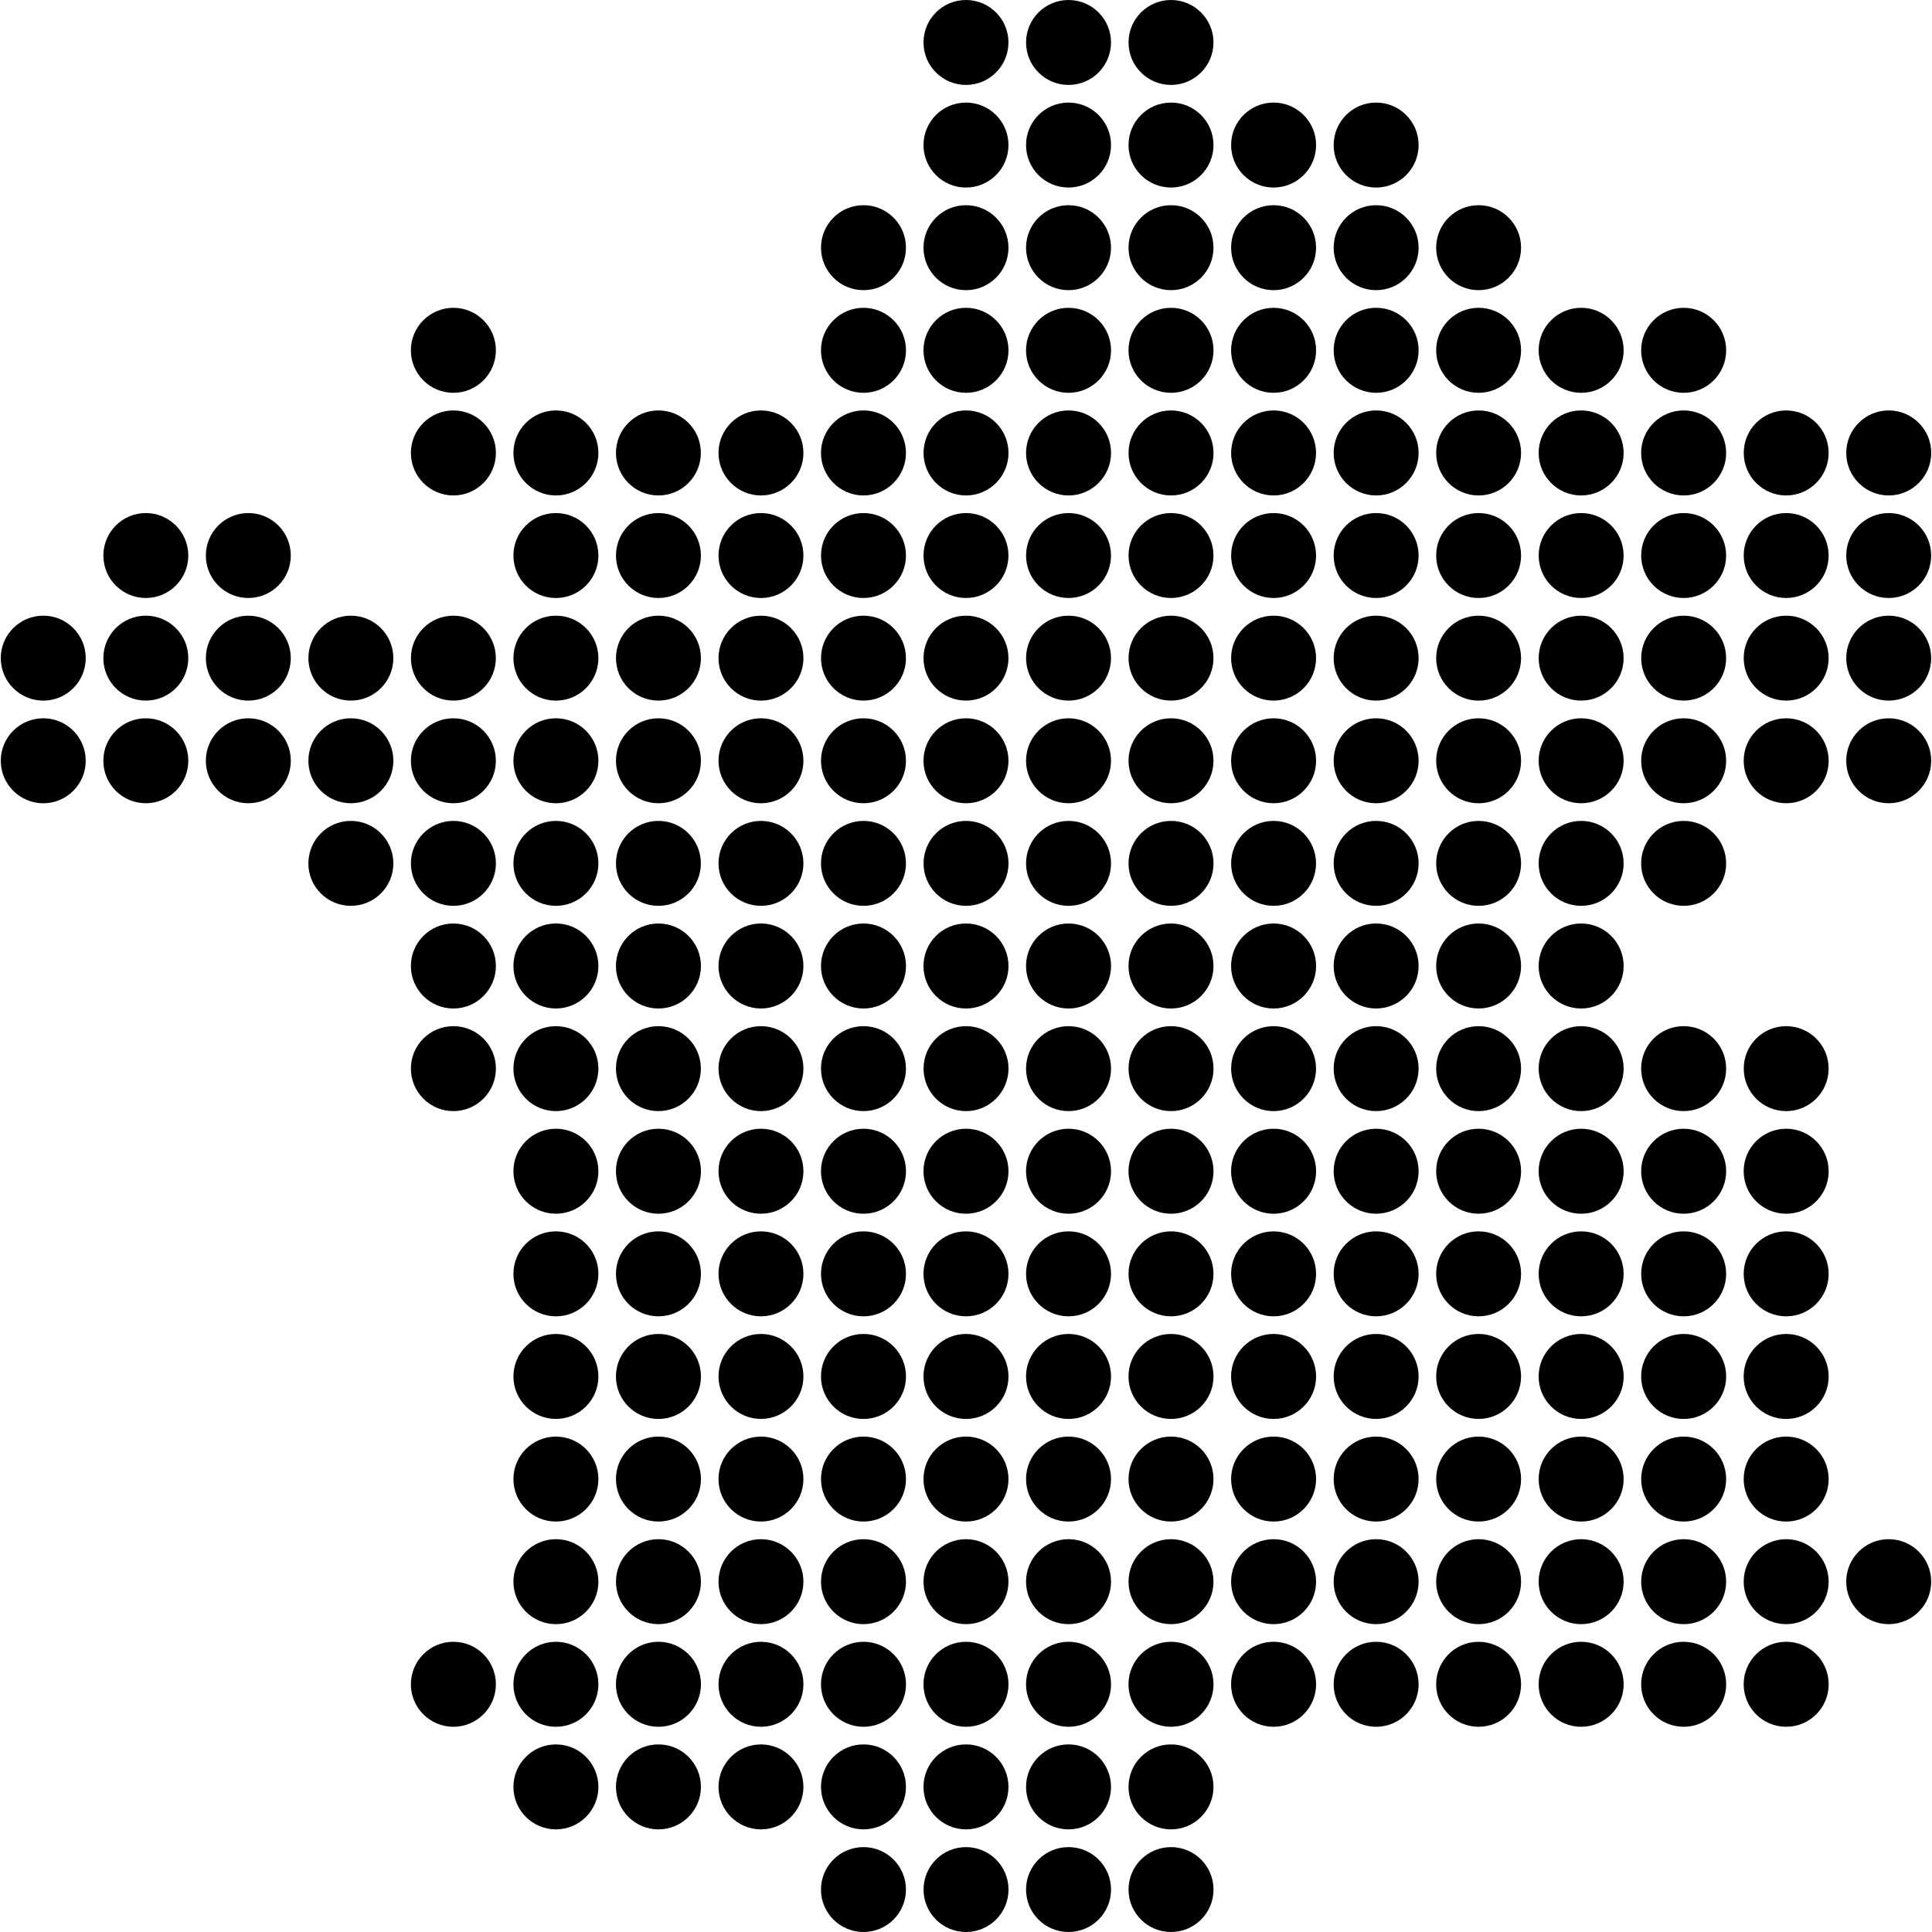 <svg xmlns="http://www.w3.org/2000/svg" xmlns:xlink="http://www.w3.org/1999/xlink" version="1.1" id="Capa_1" x="0px" y="0px" width="100px" height="100px" viewBox="0 0 100 100" enable-background="new 0 0 100 100" xml:space="preserve">
<g id="Capa_33" display="none">
</g>
<g id="Capa_23">
	<g>
		<g>
			<path d="M97.759,25.645c-1.214,0-2.198-0.989-2.198-2.201c0-1.215,0.984-2.2,2.198-2.2c1.216,0,2.201,0.984,2.201,2.2     C99.96,24.655,98.975,25.645,97.759,25.645z"/>
			<circle cx="97.759" cy="28.754" r="2.198"/>
			<circle cx="97.759" cy="34.065" r="2.198"/>
			<circle cx="97.759" cy="39.377" r="2.199"/>
		</g>
		<g>
			<path d="M92.452,25.645c-1.216,0-2.196-0.989-2.196-2.201c0-1.215,0.98-2.2,2.196-2.2c1.215,0,2.198,0.984,2.198,2.2     C94.65,24.655,93.667,25.645,92.452,25.645z"/>
			<circle cx="92.452" cy="28.754" r="2.198"/>
			<circle cx="92.452" cy="34.065" r="2.198"/>
			<circle cx="92.452" cy="39.377" r="2.199"/>
			<path d="M92.452,57.511c-1.216,0-2.196-0.985-2.196-2.202c0-1.214,0.98-2.195,2.196-2.195c1.215,0,2.198,0.981,2.198,2.195     C94.65,56.523,93.667,57.511,92.452,57.511z"/>
			<circle cx="92.452" cy="60.623" r="2.2"/>
			<circle cx="92.452" cy="65.934" r="2.199"/>
			<circle cx="92.452" cy="71.245" r="2.2"/>
		</g>
		<g>
			<circle cx="87.146" cy="18.132" r="2.2"/>
			<path d="M87.146,25.645c-1.215,0-2.201-0.989-2.201-2.201c0-1.215,0.986-2.2,2.201-2.2s2.199,0.984,2.199,2.2     C89.346,24.655,88.361,25.645,87.146,25.645z"/>
			<circle cx="87.146" cy="28.754" r="2.198"/>
			<circle cx="87.146" cy="34.065" r="2.198"/>
			<circle cx="87.146" cy="39.377" r="2.199"/>
			<path d="M87.146,46.886c-1.215,0-2.201-0.982-2.201-2.196c0-1.217,0.986-2.2,2.201-2.2s2.199,0.983,2.199,2.2     C89.346,45.903,88.361,46.886,87.146,46.886z"/>
			<path d="M87.146,57.511c-1.215,0-2.201-0.985-2.201-2.202c0-1.214,0.986-2.195,2.201-2.195s2.199,0.981,2.199,2.195     C89.346,56.523,88.361,57.511,87.146,57.511z"/>
			<circle cx="87.146" cy="60.623" r="2.2"/>
			<circle cx="87.146" cy="65.934" r="2.199"/>
			<circle cx="87.146" cy="71.245" r="2.2"/>
		</g>
		<g>
			<circle cx="81.84" cy="18.132" r="2.2"/>
			<path d="M81.84,25.645c-1.214,0-2.199-0.989-2.199-2.201c0-1.215,0.985-2.2,2.199-2.2c1.213,0,2.199,0.984,2.199,2.2     C84.039,24.655,83.053,25.645,81.84,25.645z"/>
			<circle cx="81.84" cy="28.754" r="2.198"/>
			<circle cx="81.84" cy="34.065" r="2.198"/>
			<circle cx="81.84" cy="39.377" r="2.199"/>
			<path d="M81.84,46.886c-1.214,0-2.199-0.982-2.199-2.196c0-1.217,0.985-2.2,2.199-2.2c1.213,0,2.199,0.983,2.199,2.2     C84.039,45.903,83.053,46.886,81.84,46.886z"/>
			<circle cx="81.84" cy="50" r="2.2"/>
			<path d="M81.84,57.511c-1.214,0-2.199-0.985-2.199-2.202c0-1.214,0.985-2.195,2.199-2.195c1.213,0,2.199,0.981,2.199,2.195     C84.039,56.523,83.053,57.511,81.84,57.511z"/>
			<circle cx="81.84" cy="60.623" r="2.2"/>
			<circle cx="81.84" cy="65.934" r="2.199"/>
			<circle cx="81.84" cy="71.245" r="2.2"/>
		</g>
		<g>
			<path d="M76.531,15.019c-1.213,0-2.195-0.986-2.195-2.199c0-1.215,0.982-2.199,2.195-2.199c1.217,0,2.199,0.984,2.199,2.199     C78.73,14.033,77.748,15.019,76.531,15.019z"/>
			<path d="M76.531,20.332c-1.213,0-2.195-0.986-2.195-2.2c0-1.216,0.982-2.201,2.195-2.201c1.217,0,2.199,0.984,2.199,2.201     C78.73,19.346,77.748,20.332,76.531,20.332z"/>
			<path d="M76.531,25.645c-1.213,0-2.195-0.989-2.195-2.201c0-1.215,0.982-2.2,2.195-2.2c1.217,0,2.199,0.984,2.199,2.2     C78.73,24.655,77.748,25.645,76.531,25.645z"/>
			<path d="M76.531,30.953c-1.213,0-2.195-0.984-2.195-2.198c0-1.217,0.982-2.199,2.195-2.199c1.217,0,2.199,0.982,2.199,2.199     C78.73,29.968,77.748,30.953,76.531,30.953z"/>
			<path d="M76.531,36.264c-1.213,0-2.195-0.986-2.195-2.199s0.982-2.198,2.195-2.198c1.217,0,2.199,0.984,2.199,2.198     S77.748,36.264,76.531,36.264z"/>
			<path d="M76.531,41.577c-1.213,0-2.195-0.986-2.195-2.2c0-1.216,0.982-2.199,2.195-2.199c1.217,0,2.199,0.983,2.199,2.199     C78.73,40.59,77.748,41.577,76.531,41.577z"/>
			<path d="M76.531,46.886c-1.213,0-2.195-0.982-2.195-2.196c0-1.217,0.982-2.2,2.195-2.2c1.217,0,2.199,0.983,2.199,2.2     C78.73,45.903,77.748,46.886,76.531,46.886z"/>
			<path d="M76.531,52.199c-1.213,0-2.195-0.986-2.195-2.2c0-1.215,0.982-2.2,2.195-2.2c1.217,0,2.199,0.984,2.199,2.2     C78.73,51.213,77.748,52.199,76.531,52.199z"/>
			<path d="M76.531,57.511c-1.213,0-2.195-0.985-2.195-2.202c0-1.214,0.982-2.195,2.195-2.195c1.217,0,2.199,0.981,2.199,2.195     C78.73,56.523,77.748,57.511,76.531,57.511z"/>
			<path d="M76.531,62.822c-1.213,0-2.195-0.983-2.195-2.2c0-1.216,0.982-2.199,2.195-2.199c1.217,0,2.199,0.983,2.199,2.199     C78.73,61.839,77.748,62.822,76.531,62.822z"/>
			<path d="M76.531,68.133c-1.213,0-2.195-0.986-2.195-2.199c0-1.217,0.982-2.199,2.195-2.199c1.217,0,2.199,0.982,2.199,2.199     C78.73,67.146,77.748,68.133,76.531,68.133z"/>
			<path d="M76.531,73.443c-1.213,0-2.195-0.985-2.195-2.198c0-1.214,0.982-2.2,2.195-2.2c1.217,0,2.199,0.986,2.199,2.2     C78.73,72.458,77.748,73.443,76.531,73.443z"/>
		</g>
		<g>
			<path d="M71.227,9.707c-1.213,0-2.197-0.983-2.197-2.198c0-1.213,0.984-2.2,2.197-2.2c1.217,0,2.2,0.986,2.2,2.2     C73.427,8.724,72.443,9.707,71.227,9.707z"/>
			<path d="M71.227,15.019c-1.213,0-2.197-0.986-2.197-2.199c0-1.215,0.984-2.199,2.197-2.199c1.217,0,2.2,0.984,2.2,2.199     C73.427,14.033,72.443,15.019,71.227,15.019z"/>
			<path d="M71.227,20.332c-1.213,0-2.197-0.986-2.197-2.2c0-1.216,0.984-2.201,2.197-2.201c1.217,0,2.2,0.984,2.2,2.201     C73.427,19.346,72.443,20.332,71.227,20.332z"/>
			<path d="M71.227,25.645c-1.213,0-2.197-0.989-2.197-2.201c0-1.215,0.984-2.2,2.197-2.2c1.217,0,2.2,0.984,2.2,2.2     C73.427,24.655,72.443,25.645,71.227,25.645z"/>
			<path d="M71.227,30.953c-1.213,0-2.197-0.984-2.197-2.198c0-1.217,0.984-2.199,2.197-2.199c1.217,0,2.2,0.982,2.2,2.199     C73.427,29.968,72.443,30.953,71.227,30.953z"/>
			<path d="M71.227,36.264c-1.213,0-2.197-0.986-2.197-2.199s0.984-2.198,2.197-2.198c1.217,0,2.2,0.984,2.2,2.198     S72.443,36.264,71.227,36.264z"/>
			<path d="M71.227,41.577c-1.213,0-2.197-0.986-2.197-2.2c0-1.216,0.984-2.199,2.197-2.199c1.217,0,2.2,0.983,2.2,2.199     C73.427,40.59,72.443,41.577,71.227,41.577z"/>
			<path d="M71.227,46.886c-1.213,0-2.197-0.982-2.197-2.196c0-1.217,0.984-2.2,2.197-2.2c1.217,0,2.2,0.983,2.2,2.2     C73.427,45.903,72.443,46.886,71.227,46.886z"/>
			<path d="M71.227,52.199c-1.213,0-2.197-0.986-2.197-2.2c0-1.215,0.984-2.2,2.197-2.2c1.217,0,2.2,0.984,2.2,2.2     C73.427,51.213,72.443,52.199,71.227,52.199z"/>
			<path d="M71.227,57.511c-1.213,0-2.197-0.985-2.197-2.202c0-1.214,0.984-2.195,2.197-2.195c1.217,0,2.2,0.981,2.2,2.195     C73.427,56.523,72.443,57.511,71.227,57.511z"/>
			<path d="M71.227,62.822c-1.213,0-2.197-0.983-2.197-2.2c0-1.216,0.984-2.199,2.197-2.199c1.217,0,2.2,0.983,2.2,2.199     C73.427,61.839,72.443,62.822,71.227,62.822z"/>
			<path d="M71.227,68.133c-1.213,0-2.197-0.986-2.197-2.199c0-1.217,0.984-2.199,2.197-2.199c1.217,0,2.2,0.982,2.2,2.199     C73.427,67.146,72.443,68.133,71.227,68.133z"/>
			<path d="M71.227,73.443c-1.213,0-2.197-0.985-2.197-2.198c0-1.214,0.984-2.2,2.197-2.2c1.217,0,2.2,0.986,2.2,2.2     C73.427,72.458,72.443,73.443,71.227,73.443z"/>
		</g>
		<g>
			<circle cx="65.921" cy="7.508" r="2.199"/>
			<circle cx="65.921" cy="12.82" r="2.199"/>
			<circle cx="65.921" cy="18.132" r="2.2"/>
			<path d="M65.921,25.645c-1.215,0-2.198-0.989-2.198-2.201c0-1.215,0.983-2.2,2.198-2.2c1.216,0,2.197,0.984,2.197,2.2     C68.118,24.655,67.137,25.645,65.921,25.645z"/>
			<circle cx="65.921" cy="28.754" r="2.198"/>
			<circle cx="65.921" cy="34.065" r="2.198"/>
			<circle cx="65.921" cy="39.377" r="2.199"/>
			<path d="M65.921,46.886c-1.215,0-2.198-0.982-2.198-2.196c0-1.217,0.983-2.2,2.198-2.2c1.216,0,2.197,0.983,2.197,2.2     C68.118,45.903,67.137,46.886,65.921,46.886z"/>
			<circle cx="65.921" cy="50" r="2.2"/>
			<path d="M65.921,57.511c-1.215,0-2.198-0.985-2.198-2.202c0-1.214,0.983-2.195,2.198-2.195c1.216,0,2.197,0.981,2.197,2.195     C68.118,56.523,67.137,57.511,65.921,57.511z"/>
			<circle cx="65.921" cy="60.623" r="2.2"/>
			<circle cx="65.921" cy="65.934" r="2.199"/>
			<circle cx="65.921" cy="71.245" r="2.2"/>
		</g>
		<g>
			<circle cx="60.611" cy="2.198" r="2.198"/>
			<circle cx="60.611" cy="7.508" r="2.199"/>
			<circle cx="60.611" cy="12.82" r="2.199"/>
			<circle cx="60.611" cy="18.132" r="2.2"/>
			<path d="M60.611,25.645c-1.213,0-2.198-0.989-2.198-2.201c0-1.215,0.985-2.2,2.198-2.2c1.216,0,2.201,0.984,2.201,2.2     C62.813,24.655,61.827,25.645,60.611,25.645z"/>
			<circle cx="60.611" cy="28.754" r="2.198"/>
			<circle cx="60.611" cy="34.065" r="2.198"/>
			<circle cx="60.611" cy="39.377" r="2.199"/>
			<path d="M60.611,46.886c-1.213,0-2.198-0.982-2.198-2.196c0-1.217,0.985-2.2,2.198-2.2c1.216,0,2.201,0.983,2.201,2.2     C62.813,45.903,61.827,46.886,60.611,46.886z"/>
			<circle cx="60.611" cy="50" r="2.2"/>
			<path d="M60.611,57.511c-1.213,0-2.198-0.985-2.198-2.202c0-1.214,0.985-2.195,2.198-2.195c1.216,0,2.201,0.981,2.201,2.195     C62.813,56.523,61.827,57.511,60.611,57.511z"/>
			<circle cx="60.611" cy="60.623" r="2.2"/>
			<circle cx="60.611" cy="65.934" r="2.199"/>
			<circle cx="60.611" cy="71.245" r="2.2"/>
		</g>
		<g>
			<circle cx="55.307" cy="2.198" r="2.198"/>
			<circle cx="55.307" cy="7.508" r="2.199"/>
			<circle cx="55.307" cy="12.82" r="2.199"/>
			<circle cx="55.307" cy="18.132" r="2.2"/>
			<path d="M55.307,25.645c-1.214,0-2.199-0.989-2.199-2.201c0-1.215,0.985-2.2,2.199-2.2c1.215,0,2.2,0.984,2.2,2.2     C57.507,24.655,56.521,25.645,55.307,25.645z"/>
			<circle cx="55.307" cy="28.754" r="2.198"/>
			<circle cx="55.307" cy="34.065" r="2.198"/>
			<circle cx="55.307" cy="39.377" r="2.199"/>
			<path d="M55.307,46.886c-1.214,0-2.199-0.982-2.199-2.196c0-1.217,0.985-2.2,2.199-2.2c1.215,0,2.2,0.983,2.2,2.2     C57.507,45.903,56.521,46.886,55.307,46.886z"/>
			<circle cx="55.307" cy="50" r="2.2"/>
			<path d="M55.307,57.511c-1.214,0-2.199-0.985-2.199-2.202c0-1.214,0.985-2.195,2.199-2.195c1.215,0,2.2,0.981,2.2,2.195     C57.507,56.523,56.521,57.511,55.307,57.511z"/>
			<circle cx="55.307" cy="60.623" r="2.2"/>
			<circle cx="55.307" cy="65.934" r="2.199"/>
			<circle cx="55.307" cy="71.245" r="2.2"/>
		</g>
		<g>
			<circle cx="97.759" cy="81.867" r="2.199"/>
		</g>
		<g>
			<circle cx="92.452" cy="76.556" r="2.199"/>
			<circle cx="92.452" cy="81.867" r="2.199"/>
			<circle cx="92.452" cy="87.178" r="2.2"/>
		</g>
		<g>
			<circle cx="87.146" cy="76.556" r="2.199"/>
			<circle cx="87.146" cy="81.867" r="2.199"/>
			<circle cx="87.146" cy="87.178" r="2.2"/>
		</g>
		<g>
			<circle cx="81.84" cy="76.556" r="2.199"/>
			<circle cx="81.84" cy="81.867" r="2.199"/>
			<circle cx="81.84" cy="87.178" r="2.2"/>
		</g>
		<g>
			<path d="M76.531,78.755c-1.213,0-2.195-0.981-2.195-2.198c0-1.214,0.982-2.199,2.195-2.199c1.217,0,2.199,0.985,2.199,2.199     C78.73,77.771,77.748,78.755,76.531,78.755z"/>
			<path d="M76.531,84.066c-1.213,0-2.195-0.982-2.195-2.199c0-1.215,0.982-2.199,2.195-2.199c1.217,0,2.199,0.984,2.199,2.199     C78.73,83.084,77.748,84.066,76.531,84.066z"/>
			<path d="M76.531,89.378c-1.213,0-2.195-0.983-2.195-2.2c0-1.213,0.982-2.199,2.195-2.199c1.217,0,2.199,0.986,2.199,2.199     C78.73,88.395,77.748,89.378,76.531,89.378z"/>
		</g>
		<g>
			<path d="M71.227,78.755c-1.213,0-2.197-0.981-2.197-2.198c0-1.214,0.984-2.199,2.197-2.199c1.217,0,2.2,0.985,2.2,2.199     C73.427,77.771,72.443,78.755,71.227,78.755z"/>
			<path d="M71.227,84.066c-1.213,0-2.197-0.982-2.197-2.199c0-1.215,0.984-2.199,2.197-2.199c1.217,0,2.2,0.984,2.2,2.199     C73.427,83.084,72.443,84.066,71.227,84.066z"/>
			<path d="M71.227,89.378c-1.213,0-2.197-0.983-2.197-2.2c0-1.213,0.984-2.199,2.197-2.199c1.217,0,2.2,0.986,2.2,2.199     C73.427,88.395,72.443,89.378,71.227,89.378z"/>
		</g>
		<g>
			<circle cx="65.921" cy="76.556" r="2.199"/>
			<circle cx="65.921" cy="81.867" r="2.199"/>
			<circle cx="65.921" cy="87.178" r="2.2"/>
		</g>
		<g>
			<circle cx="60.611" cy="76.556" r="2.199"/>
			<circle cx="60.611" cy="81.867" r="2.199"/>
			<circle cx="60.611" cy="87.178" r="2.2"/>
			<circle cx="60.611" cy="92.489" r="2.199"/>
			<path d="M60.611,100c-1.213,0-2.198-0.982-2.198-2.195c0-1.218,0.985-2.199,2.198-2.199c1.216,0,2.201,0.981,2.201,2.199     C62.813,99.018,61.827,100,60.611,100z"/>
		</g>
		<g>
			<circle cx="55.307" cy="76.556" r="2.199"/>
			<circle cx="55.307" cy="81.867" r="2.199"/>
			<circle cx="55.307" cy="87.178" r="2.2"/>
			<circle cx="55.307" cy="92.489" r="2.199"/>
			<path d="M55.307,100c-1.214,0-2.199-0.982-2.199-2.195c0-1.218,0.985-2.199,2.199-2.199c1.215,0,2.2,0.981,2.2,2.199     C57.507,99.018,56.521,100,55.307,100z"/>
		</g>
		<g>
			<circle cx="49.999" cy="2.198" r="2.198"/>
			<circle cx="49.999" cy="7.508" r="2.199"/>
			<circle cx="49.999" cy="12.82" r="2.199"/>
			<circle cx="49.999" cy="18.132" r="2.2"/>
			<path d="M49.999,25.645c-1.213,0-2.196-0.989-2.196-2.201c0-1.215,0.983-2.2,2.196-2.2c1.214,0,2.201,0.984,2.201,2.2     C52.199,24.655,51.213,25.645,49.999,25.645z"/>
			<circle cx="49.999" cy="28.754" r="2.198"/>
			<circle cx="49.999" cy="34.065" r="2.198"/>
			<circle cx="49.999" cy="39.377" r="2.199"/>
			<path d="M49.999,46.886c-1.213,0-2.196-0.982-2.196-2.196c0-1.217,0.983-2.2,2.196-2.2c1.214,0,2.201,0.983,2.201,2.2     C52.199,45.903,51.213,46.886,49.999,46.886z"/>
			<circle cx="49.999" cy="50" r="2.2"/>
			<path d="M49.999,57.511c-1.213,0-2.196-0.985-2.196-2.202c0-1.214,0.983-2.195,2.196-2.195c1.214,0,2.201,0.981,2.201,2.195     C52.199,56.523,51.213,57.511,49.999,57.511z"/>
			<circle cx="49.999" cy="60.623" r="2.2"/>
			<circle cx="49.999" cy="65.934" r="2.199"/>
			<circle cx="49.999" cy="71.245" r="2.2"/>
		</g>
		<g>
			<circle cx="44.694" cy="12.82" r="2.199"/>
			<circle cx="44.694" cy="18.132" r="2.2"/>
			<path d="M44.694,25.645c-1.213,0-2.2-0.989-2.2-2.201c0-1.215,0.986-2.2,2.2-2.2c1.214,0,2.198,0.984,2.198,2.2     C46.892,24.655,45.907,25.645,44.694,25.645z"/>
			<circle cx="44.694" cy="28.754" r="2.198"/>
			<circle cx="44.694" cy="34.065" r="2.198"/>
			<circle cx="44.694" cy="39.377" r="2.199"/>
			<path d="M44.694,46.886c-1.213,0-2.2-0.982-2.2-2.196c0-1.217,0.986-2.2,2.2-2.2c1.214,0,2.198,0.983,2.198,2.2     C46.892,45.903,45.907,46.886,44.694,46.886z"/>
			<circle cx="44.694" cy="50" r="2.2"/>
			<path d="M44.694,57.511c-1.213,0-2.2-0.985-2.2-2.202c0-1.214,0.986-2.195,2.2-2.195c1.214,0,2.198,0.981,2.198,2.195     C46.892,56.523,45.907,57.511,44.694,57.511z"/>
			<circle cx="44.694" cy="60.623" r="2.2"/>
			<circle cx="44.694" cy="65.934" r="2.199"/>
			<circle cx="44.694" cy="71.245" r="2.2"/>
		</g>
		<g>
			<path d="M39.386,25.645c-1.21,0-2.196-0.989-2.196-2.201c0-1.215,0.986-2.2,2.196-2.2c1.213,0,2.199,0.984,2.199,2.2     C41.585,24.655,40.599,25.645,39.386,25.645z"/>
			<path d="M39.386,30.953c-1.21,0-2.196-0.984-2.196-2.198c0-1.217,0.986-2.199,2.196-2.199c1.213,0,2.199,0.982,2.199,2.199     C41.585,29.968,40.599,30.953,39.386,30.953z"/>
			<path d="M39.386,36.264c-1.21,0-2.196-0.986-2.196-2.199s0.986-2.198,2.196-2.198c1.213,0,2.199,0.984,2.199,2.198     S40.599,36.264,39.386,36.264z"/>
			<path d="M39.386,41.577c-1.21,0-2.196-0.986-2.196-2.2c0-1.216,0.986-2.199,2.196-2.199c1.213,0,2.199,0.983,2.199,2.199     C41.585,40.59,40.599,41.577,39.386,41.577z"/>
			<path d="M39.386,46.886c-1.21,0-2.196-0.982-2.196-2.196c0-1.217,0.986-2.2,2.196-2.2c1.213,0,2.199,0.983,2.199,2.2     C41.585,45.903,40.599,46.886,39.386,46.886z"/>
			<path d="M39.386,52.199c-1.21,0-2.196-0.986-2.196-2.2c0-1.215,0.986-2.2,2.196-2.2c1.213,0,2.199,0.984,2.199,2.2     C41.585,51.213,40.599,52.199,39.386,52.199z"/>
			<path d="M39.386,57.511c-1.21,0-2.196-0.985-2.196-2.202c0-1.214,0.986-2.195,2.196-2.195c1.213,0,2.199,0.981,2.199,2.195     C41.585,56.523,40.599,57.511,39.386,57.511z"/>
			<path d="M39.386,62.822c-1.21,0-2.196-0.983-2.196-2.2c0-1.216,0.986-2.199,2.196-2.199c1.213,0,2.199,0.983,2.199,2.199     C41.585,61.839,40.599,62.822,39.386,62.822z"/>
			<path d="M39.386,68.133c-1.21,0-2.196-0.986-2.196-2.199c0-1.217,0.986-2.199,2.196-2.199c1.213,0,2.199,0.982,2.199,2.199     C41.585,67.146,40.599,68.133,39.386,68.133z"/>
			<path d="M39.386,73.443c-1.21,0-2.196-0.985-2.196-2.198c0-1.214,0.986-2.2,2.196-2.2c1.213,0,2.199,0.986,2.199,2.2     C41.585,72.458,40.599,73.443,39.386,73.443z"/>
		</g>
		<g>
			<path d="M34.081,25.645c-1.217,0-2.199-0.989-2.199-2.201c0-1.215,0.982-2.2,2.199-2.2c1.213,0,2.196,0.984,2.196,2.2     C36.277,24.655,35.294,25.645,34.081,25.645z"/>
			<circle cx="34.081" cy="28.754" r="2.198"/>
			<circle cx="34.081" cy="34.065" r="2.198"/>
			<circle cx="34.081" cy="39.377" r="2.199"/>
			<path d="M34.081,46.886c-1.217,0-2.199-0.982-2.199-2.196c0-1.217,0.982-2.2,2.199-2.2c1.213,0,2.196,0.983,2.196,2.2     C36.277,45.903,35.294,46.886,34.081,46.886z"/>
			<circle cx="34.081" cy="50" r="2.2"/>
			<path d="M34.081,57.511c-1.217,0-2.199-0.985-2.199-2.202c0-1.214,0.982-2.195,2.199-2.195c1.213,0,2.196,0.981,2.196,2.195     C36.277,56.523,35.294,57.511,34.081,57.511z"/>
			<circle cx="34.081" cy="60.623" r="2.2"/>
			<circle cx="34.081" cy="65.934" r="2.199"/>
			<circle cx="34.081" cy="71.245" r="2.2"/>
		</g>
		<g>
			<path d="M28.773,25.645c-1.213,0-2.198-0.989-2.198-2.201c0-1.215,0.984-2.2,2.198-2.2c1.217,0,2.2,0.984,2.2,2.2     C30.973,24.655,29.99,25.645,28.773,25.645z"/>
			<path d="M28.773,30.953c-1.213,0-2.198-0.984-2.198-2.198c0-1.217,0.984-2.199,2.198-2.199c1.217,0,2.2,0.982,2.2,2.199     C30.973,29.968,29.99,30.953,28.773,30.953z"/>
			<path d="M28.773,36.264c-1.213,0-2.198-0.986-2.198-2.199s0.984-2.198,2.198-2.198c1.217,0,2.2,0.984,2.2,2.198     S29.99,36.264,28.773,36.264z"/>
			<path d="M28.773,41.577c-1.213,0-2.198-0.986-2.198-2.2c0-1.216,0.984-2.199,2.198-2.199c1.217,0,2.2,0.983,2.2,2.199     C30.973,40.59,29.99,41.577,28.773,41.577z"/>
			<path d="M28.773,46.886c-1.213,0-2.198-0.982-2.198-2.196c0-1.217,0.984-2.2,2.198-2.2c1.217,0,2.2,0.983,2.2,2.2     C30.973,45.903,29.99,46.886,28.773,46.886z"/>
			<path d="M28.773,52.199c-1.213,0-2.198-0.986-2.198-2.2c0-1.215,0.984-2.2,2.198-2.2c1.217,0,2.2,0.984,2.2,2.2     C30.973,51.213,29.99,52.199,28.773,52.199z"/>
			<path d="M28.773,57.511c-1.213,0-2.198-0.985-2.198-2.202c0-1.214,0.984-2.195,2.198-2.195c1.217,0,2.2,0.981,2.2,2.195     C30.973,56.523,29.99,57.511,28.773,57.511z"/>
			<path d="M28.773,62.822c-1.213,0-2.198-0.983-2.198-2.2c0-1.216,0.984-2.199,2.198-2.199c1.217,0,2.2,0.983,2.2,2.199     C30.973,61.839,29.99,62.822,28.773,62.822z"/>
			<path d="M28.773,68.133c-1.213,0-2.198-0.986-2.198-2.199c0-1.217,0.984-2.199,2.198-2.199c1.217,0,2.2,0.982,2.2,2.199     C30.973,67.146,29.99,68.133,28.773,68.133z"/>
			<path d="M28.773,73.443c-1.213,0-2.198-0.985-2.198-2.198c0-1.214,0.984-2.2,2.198-2.2c1.217,0,2.2,0.986,2.2,2.2     C30.973,72.458,29.99,73.443,28.773,73.443z"/>
		</g>
		<g>
			<circle cx="23.467" cy="18.132" r="2.2"/>
			<path d="M23.467,25.645c-1.213,0-2.199-0.989-2.199-2.201c0-1.215,0.986-2.2,2.199-2.2c1.215,0,2.201,0.984,2.201,2.2     C25.667,24.655,24.682,25.645,23.467,25.645z"/>
			<circle cx="23.467" cy="34.065" r="2.198"/>
			<circle cx="23.467" cy="39.377" r="2.199"/>
			<path d="M23.467,46.886c-1.213,0-2.199-0.982-2.199-2.196c0-1.217,0.986-2.2,2.199-2.2c1.215,0,2.201,0.983,2.201,2.2     C25.667,45.903,24.682,46.886,23.467,46.886z"/>
			<circle cx="23.467" cy="50" r="2.2"/>
			<path d="M23.467,57.511c-1.213,0-2.199-0.985-2.199-2.202c0-1.214,0.986-2.195,2.199-2.195c1.215,0,2.201,0.981,2.201,2.195     C25.667,56.523,24.682,57.511,23.467,57.511z"/>
		</g>
		<g>
			<circle cx="18.161" cy="34.065" r="2.198"/>
			<circle cx="18.161" cy="39.377" r="2.199"/>
			<path d="M18.161,46.886c-1.216,0-2.199-0.982-2.199-2.196c0-1.217,0.983-2.2,2.199-2.2c1.212,0,2.199,0.983,2.199,2.2     C20.36,45.903,19.374,46.886,18.161,46.886z"/>
		</g>
		<g>
			<circle cx="12.853" cy="28.754" r="2.198"/>
			<circle cx="12.853" cy="34.065" r="2.198"/>
			<circle cx="12.853" cy="39.377" r="2.199"/>
		</g>
		<g>
			<circle cx="7.548" cy="28.754" r="2.198"/>
			<circle cx="7.548" cy="34.065" r="2.198"/>
			<circle cx="7.548" cy="39.377" r="2.199"/>
		</g>
		<g>
			<path d="M2.242,36.264c-1.216,0-2.202-0.986-2.202-2.199s0.986-2.198,2.202-2.198c1.212,0,2.195,0.984,2.195,2.198     S3.454,36.264,2.242,36.264z"/>
			<path d="M2.242,41.577c-1.216,0-2.202-0.986-2.202-2.2c0-1.216,0.986-2.199,2.202-2.199c1.212,0,2.195,0.983,2.195,2.199     C4.438,40.59,3.454,41.577,2.242,41.577z"/>
		</g>
		<g>
			<circle cx="49.999" cy="76.556" r="2.199"/>
			<circle cx="49.999" cy="81.867" r="2.199"/>
			<circle cx="49.999" cy="87.178" r="2.2"/>
			<circle cx="49.999" cy="92.489" r="2.199"/>
			<path d="M49.999,100c-1.213,0-2.196-0.982-2.196-2.195c0-1.218,0.983-2.199,2.196-2.199c1.214,0,2.201,0.981,2.201,2.199     C52.199,99.018,51.213,100,49.999,100z"/>
		</g>
		<g>
			<circle cx="44.694" cy="76.556" r="2.199"/>
			<circle cx="44.694" cy="81.867" r="2.199"/>
			<circle cx="44.694" cy="87.178" r="2.2"/>
			<circle cx="44.694" cy="92.489" r="2.199"/>
			<path d="M44.694,100c-1.213,0-2.2-0.982-2.2-2.195c0-1.218,0.986-2.199,2.2-2.199c1.214,0,2.198,0.981,2.198,2.199     C46.892,99.018,45.907,100,44.694,100z"/>
		</g>
		<g>
			<path d="M39.386,78.755c-1.21,0-2.196-0.981-2.196-2.198c0-1.214,0.986-2.199,2.196-2.199c1.213,0,2.199,0.985,2.199,2.199     C41.585,77.771,40.599,78.755,39.386,78.755z"/>
			<path d="M39.386,84.066c-1.21,0-2.196-0.982-2.196-2.199c0-1.215,0.986-2.199,2.196-2.199c1.213,0,2.199,0.984,2.199,2.199     C41.585,83.084,40.599,84.066,39.386,84.066z"/>
			<path d="M39.386,89.378c-1.21,0-2.196-0.983-2.196-2.2c0-1.213,0.986-2.199,2.196-2.199c1.213,0,2.199,0.986,2.199,2.199     C41.585,88.395,40.599,89.378,39.386,89.378z"/>
			<path d="M39.386,94.688c-1.21,0-2.196-0.985-2.196-2.198c0-1.214,0.986-2.199,2.196-2.199c1.213,0,2.199,0.985,2.199,2.199     C41.585,93.702,40.599,94.688,39.386,94.688z"/>
		</g>
		<g>
			<circle cx="34.081" cy="76.556" r="2.199"/>
			<circle cx="34.081" cy="81.867" r="2.199"/>
			<circle cx="34.081" cy="87.178" r="2.2"/>
			<circle cx="34.081" cy="92.489" r="2.199"/>
		</g>
		<g>
			<path d="M28.773,78.755c-1.213,0-2.198-0.981-2.198-2.198c0-1.214,0.984-2.199,2.198-2.199c1.217,0,2.2,0.985,2.2,2.199     C30.973,77.771,29.99,78.755,28.773,78.755z"/>
			<path d="M28.773,84.066c-1.213,0-2.198-0.982-2.198-2.199c0-1.215,0.984-2.199,2.198-2.199c1.217,0,2.2,0.984,2.2,2.199     C30.973,83.084,29.99,84.066,28.773,84.066z"/>
			<path d="M28.773,89.378c-1.213,0-2.198-0.983-2.198-2.2c0-1.213,0.984-2.199,2.198-2.199c1.217,0,2.2,0.986,2.2,2.199     C30.973,88.395,29.99,89.378,28.773,89.378z"/>
			<path d="M28.773,94.688c-1.213,0-2.198-0.985-2.198-2.198c0-1.214,0.984-2.199,2.198-2.199c1.217,0,2.2,0.985,2.2,2.199     C30.973,93.702,29.99,94.688,28.773,94.688z"/>
		</g>
		<g>
			<circle cx="23.467" cy="87.178" r="2.2"/>
		</g>
	</g>
</g>
</svg>